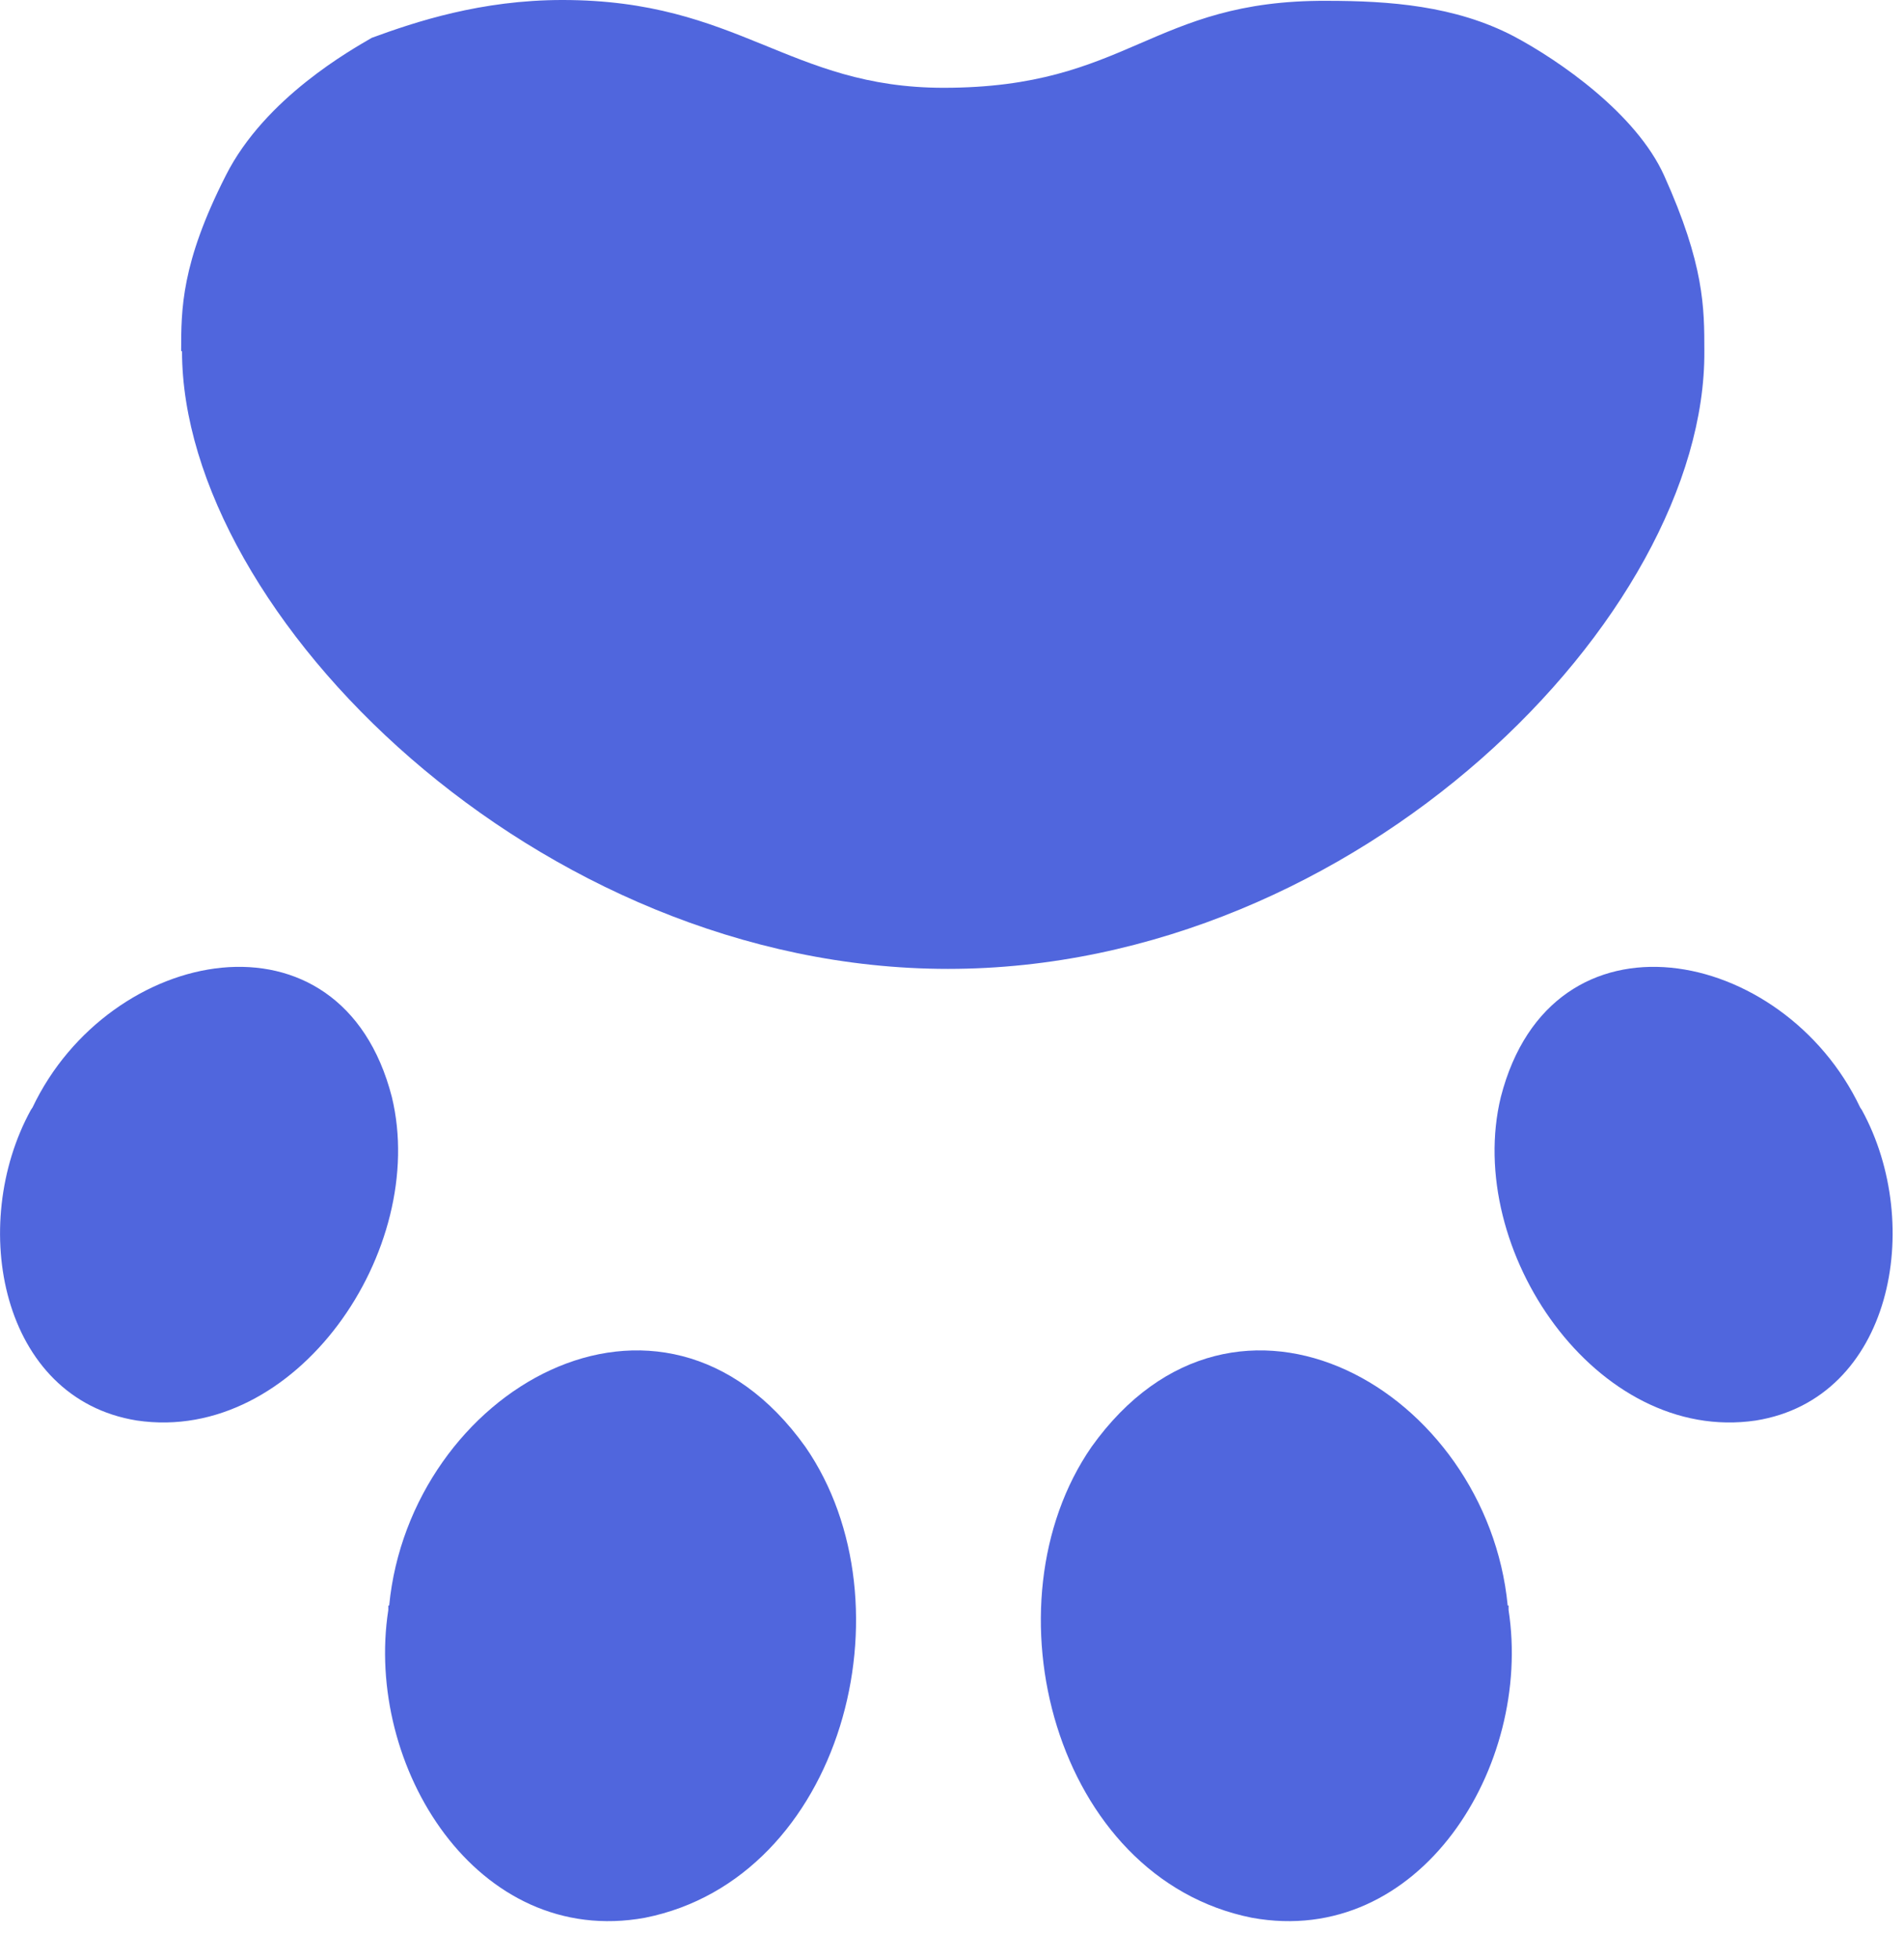 <svg width="35" height="36" viewBox="0 0 35 36" fill="none" xmlns="http://www.w3.org/2000/svg">
<path d="M3.346 6.452C3.346 11.276 9.872 17.802 17.427 17.802C24.981 17.802 31.362 11.305 31.33 6.452C31.33 5.653 31.33 4.868 30.591 3.226C30.076 2.086 28.662 1.11 27.826 0.666C26.749 0.104 25.544 0.015 24.386 0.015C21.155 -2.45903e-05 20.754 1.613 17.346 1.613C14.501 1.613 13.585 -2.8589e-05 10.338 -2.8589e-05C8.843 -2.8589e-05 7.638 0.4 6.834 0.695C6.48 0.903 4.873 1.79 4.15 3.226C3.33 4.839 3.33 5.682 3.33 6.452H3.346Z" fill="#5066DD"/>
<path d="M0.598 20.348C2.008 17.383 6.269 16.529 7.203 20.155C7.884 22.958 5.445 26.535 2.515 26.1C0.012 25.698 -0.59 22.507 0.566 20.396L0.598 20.348Z" fill="#5066DD"/>
<path d="M34.194 20.348C32.784 17.383 28.523 16.529 27.589 20.155C26.907 22.958 29.347 26.535 32.277 26.1C34.78 25.698 35.382 22.507 34.226 20.396L34.194 20.348Z" fill="#5066DD"/>
<path d="M7.154 29.5C7.534 25.569 12.143 22.861 14.805 26.584C16.8 29.468 15.486 34.511 11.858 35.236C8.769 35.8 6.694 32.449 7.138 29.581V29.5H7.154Z" fill="#5066DD"/>
<path d="M27.715 29.5C27.335 25.569 22.726 22.861 20.065 26.584C18.069 29.468 19.384 34.511 23.011 35.236C26.1 35.8 28.175 32.449 27.731 29.581V29.5H27.715Z" fill="#5066DD"/>
</svg>
